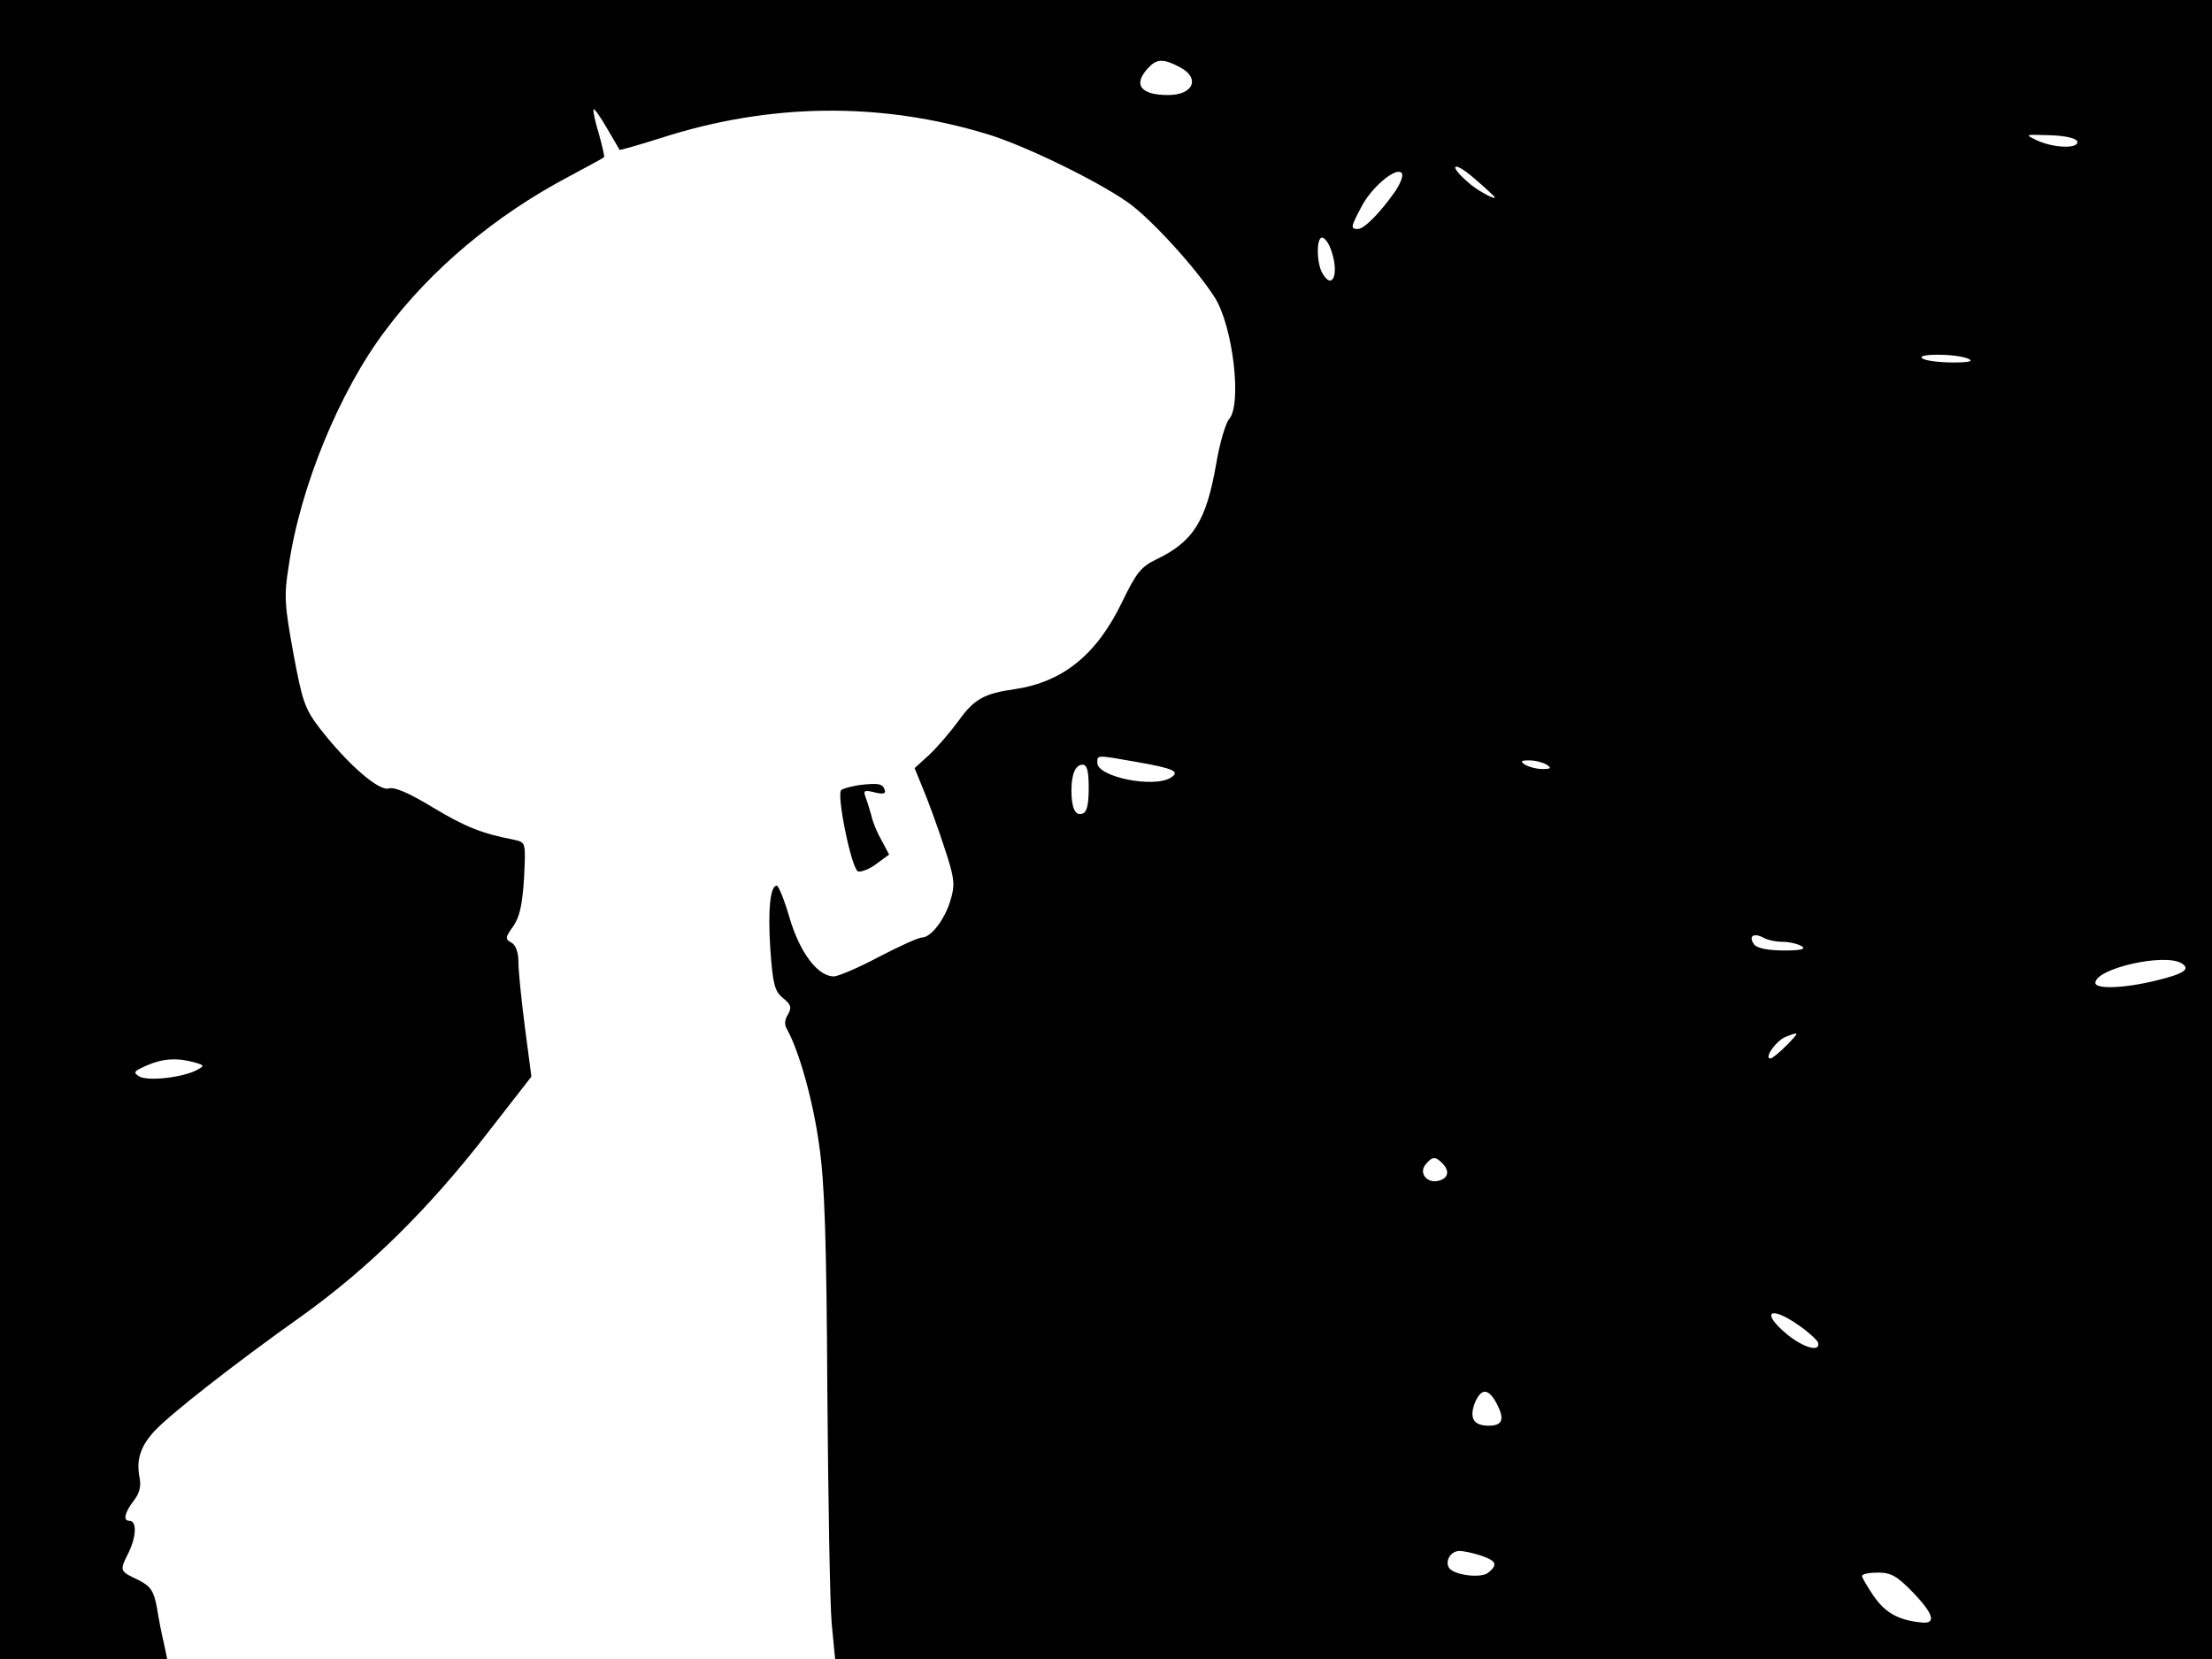 <svg xmlns="http://www.w3.org/2000/svg" width="682.667" height="512" version="1.0" viewBox="0 0 512 384"><path d="M0 192v192h38.7l-.8-3.8c-.5-2-1.2-5.7-1.6-8.2-.7-3.7-1.4-4.8-4.1-6.2-4.6-2.2-4.6-2.1-2.4-6.5 1.8-3.8 1.9-7.3.1-7.3-1.5 0-1-2 1.1-4.7 1.3-1.7 1.7-3.3 1.3-5.3-.8-4.1.2-7.2 3.4-10.7 3.5-3.8 18.1-15.3 34.3-26.8 15.2-10.9 29.2-24.6 42.8-42.2l10.2-13.1-1.5-11.4c-.8-6.2-1.5-13-1.5-15 0-2.4-.6-4-1.6-4.6-1.5-.8-1.5-1.2.4-3.8 1.5-2.2 2.1-4.9 2.5-11.2.4-8.2.4-8.2-2.2-8.8-7.7-1.5-11.4-3-18.9-7.5-5.6-3.4-8.9-4.8-10.2-4.4-2.3.7-9.5-5.6-15.9-13.8-3.6-4.7-4.1-6.3-6.2-17.5-2-11-2.2-13.3-1.1-20 2.6-18.3 11.8-40.7 22.4-54.7 10.5-14.1 25.4-26.6 42.4-35.6 4.3-2.3 8-4.3 8.2-4.5.2-.1-.4-2.6-1.2-5.5-.9-2.9-1.4-5.4-1.2-5.6s1.6 1.8 3.1 4.4 2.9 4.9 2.9 5c.1.1 4.3-1.1 9.4-2.7 25.3-8.2 51-8.5 75.9-.9 8.5 2.6 25 10.6 32.3 15.7 5.3 3.7 15.9 15.3 20.2 22.1 4.2 6.7 6.3 24.7 3.3 28.1-.8.9-2.2 5.6-3 10.4-2.3 13.2-5.3 18-13.9 22.1-3.5 1.7-4.6 3.1-7.8 9.7-5.9 12.3-13.7 18.6-24.8 20.3-7.2 1-9.5 2.3-13.1 7.3-1.9 2.6-4.9 6.1-6.8 7.9l-3.4 3.1 2 4.9c1.1 2.6 3.3 8.6 4.8 13.2 2.5 7.5 2.6 8.8 1.5 12.5-1.3 4.4-4.5 8.6-6.6 8.6-.8 0-5.2 2-10 4.5-4.7 2.5-9.4 4.5-10.4 4.5-3.7 0-7.8-5.4-10.2-13.4-1.2-4.2-2.6-7.6-3-7.6-1.5 0-2.1 5.4-1.5 14.7.6 8.2 1 9.7 2.9 11.3 1.9 1.5 2.1 2.2 1.2 3.8-.8 1.2-.9 2.4-.2 3.5 2.8 5.1 6 16.5 7.4 26.7 1.3 8.9 1.7 21.7 1.9 57 .2 25 .6 49.2 1 53.7l.8 8.3H512V0H0zM273 15.5c4.9 2.5 3.3 6.5-2.6 6.5-6.4 0-8.2-2.4-4.7-6.2 2-2.2 3.5-2.3 7.3-.3m207.8 17.2c.5 1.8-5.4 1.6-9.3-.2-2.9-1.4-2.9-1.4 2.9-1.2 3.7.1 6.1.7 6.4 1.4M346 45.7c0 .6-4.4-1.8-6.3-3.6-4.5-3.9-3.4-5 1.2-1.1 2.8 2.4 5.1 4.5 5.1 4.7m-23-1.5c-3.5 5-7.2 8.8-8.7 8.8-1.7 0-1.7-.4.7-4.9 2.2-4.5 8-9.5 9.4-8.1.5.5-.1 2.2-1.4 4.2m-15 13.4c2.1 5.5.5 10-2 5.5-1.3-2.5-1.3-8.1 0-8.1.6 0 1.5 1.2 2 2.6M455.5 83c1.4.6.5.9-3.5.9-3 0-6.2-.4-7-.9-1.9-1.2 7.6-1.2 10.5 0m-192.2 93.4c8.5 1.5 9.9 2.2 7.7 3.6-4 2.5-17-.2-17-3.4 0-1.9-.4-1.9 9.3-.2m94.7.6c1.2.8 1 1-1 1-1.4 0-3.2-.5-4-1-1.2-.8-1-1 1-1 1.4 0 3.2.5 4 1m-106 5.4c0 3.7-.4 5.6-1.4 5.9-1.7.7-2.6-1.3-2.6-5.3 0-3.8.9-6 2.6-6 1 0 1.4 1.4 1.4 5.4M412.7 218c1.5 0 3.5.5 4.3 1 1.1.7-.1 1-4.1 1-3.5 0-6.1-.5-6.8-1.3-1.5-1.9-.3-2.9 2-1.7 1 .6 3 1 4.6 1m92.3 5c2.1 1.3.5 2.4-5.7 3.9-7.6 1.9-14.3 2.1-14.3.6 0-3.3 16.1-7 20-4.5m-91.5 19c-1.6 1.6-3.3 3-3.7 3-1.6 0 1.3-4.1 3.5-5 3.3-1.3 3.3-1.2.2 2M45 245.9c2.4.7 2.4.8.5 1.8-3.2 1.7-11.1 2.6-13.2 1.5-1.6-1-1.4-1.2 1.7-2.6 3.7-1.6 7-1.8 11-.7m288.8 23.3c1.8 1.8 1.5 3.5-.8 4.1-2.7.7-4.7-1.8-3-3.8 1.5-1.8 2.2-1.9 3.8-.3m82.6 37.6c2.2 1.5 4.1 3.3 4.4 3.9.7 2.4-3.3 1.3-7.1-1.8-6.3-5.2-4.1-6.9 2.7-2.1M346.5 325c1.8 3.5 1.3 5-1.9 5-3.5 0-4.5-1.7-3.3-5.1 1.5-3.7 3.2-3.7 5.2.1m-3.6 35.1c3.5 1.2 3.8 2.1 1.6 3.9-1.6 1.4-8 .6-9.1-1.1-1-1.6.4-3.9 2.4-3.9 1.1 0 3.3.5 5.1 1.1m99.8 8.4c5.1 5.3 5.6 7.6 1.6 7-5.2-.6-8.1-2.4-10.7-6.2-1.4-2.1-2.6-4.1-2.6-4.5 0-.5 1.7-.8 3.7-.8 3 0 4.4.8 8 4.5"/><path d="M199 181.7c-1.9.3-3.9.8-4.3 1.2-1.1 1.1 2.4 18.2 3.9 18.8.7.2 2.6-.5 4.2-1.7l3-2.2-1.7-3.2c-1-1.7-2.1-4.3-2.4-5.8-.4-1.4-1-3.4-1.4-4.4-.5-1.4-.2-1.6 2.1-1 2 .5 2.7.3 2.4-.5-.5-1.5-1.3-1.7-5.8-1.2"/></svg>